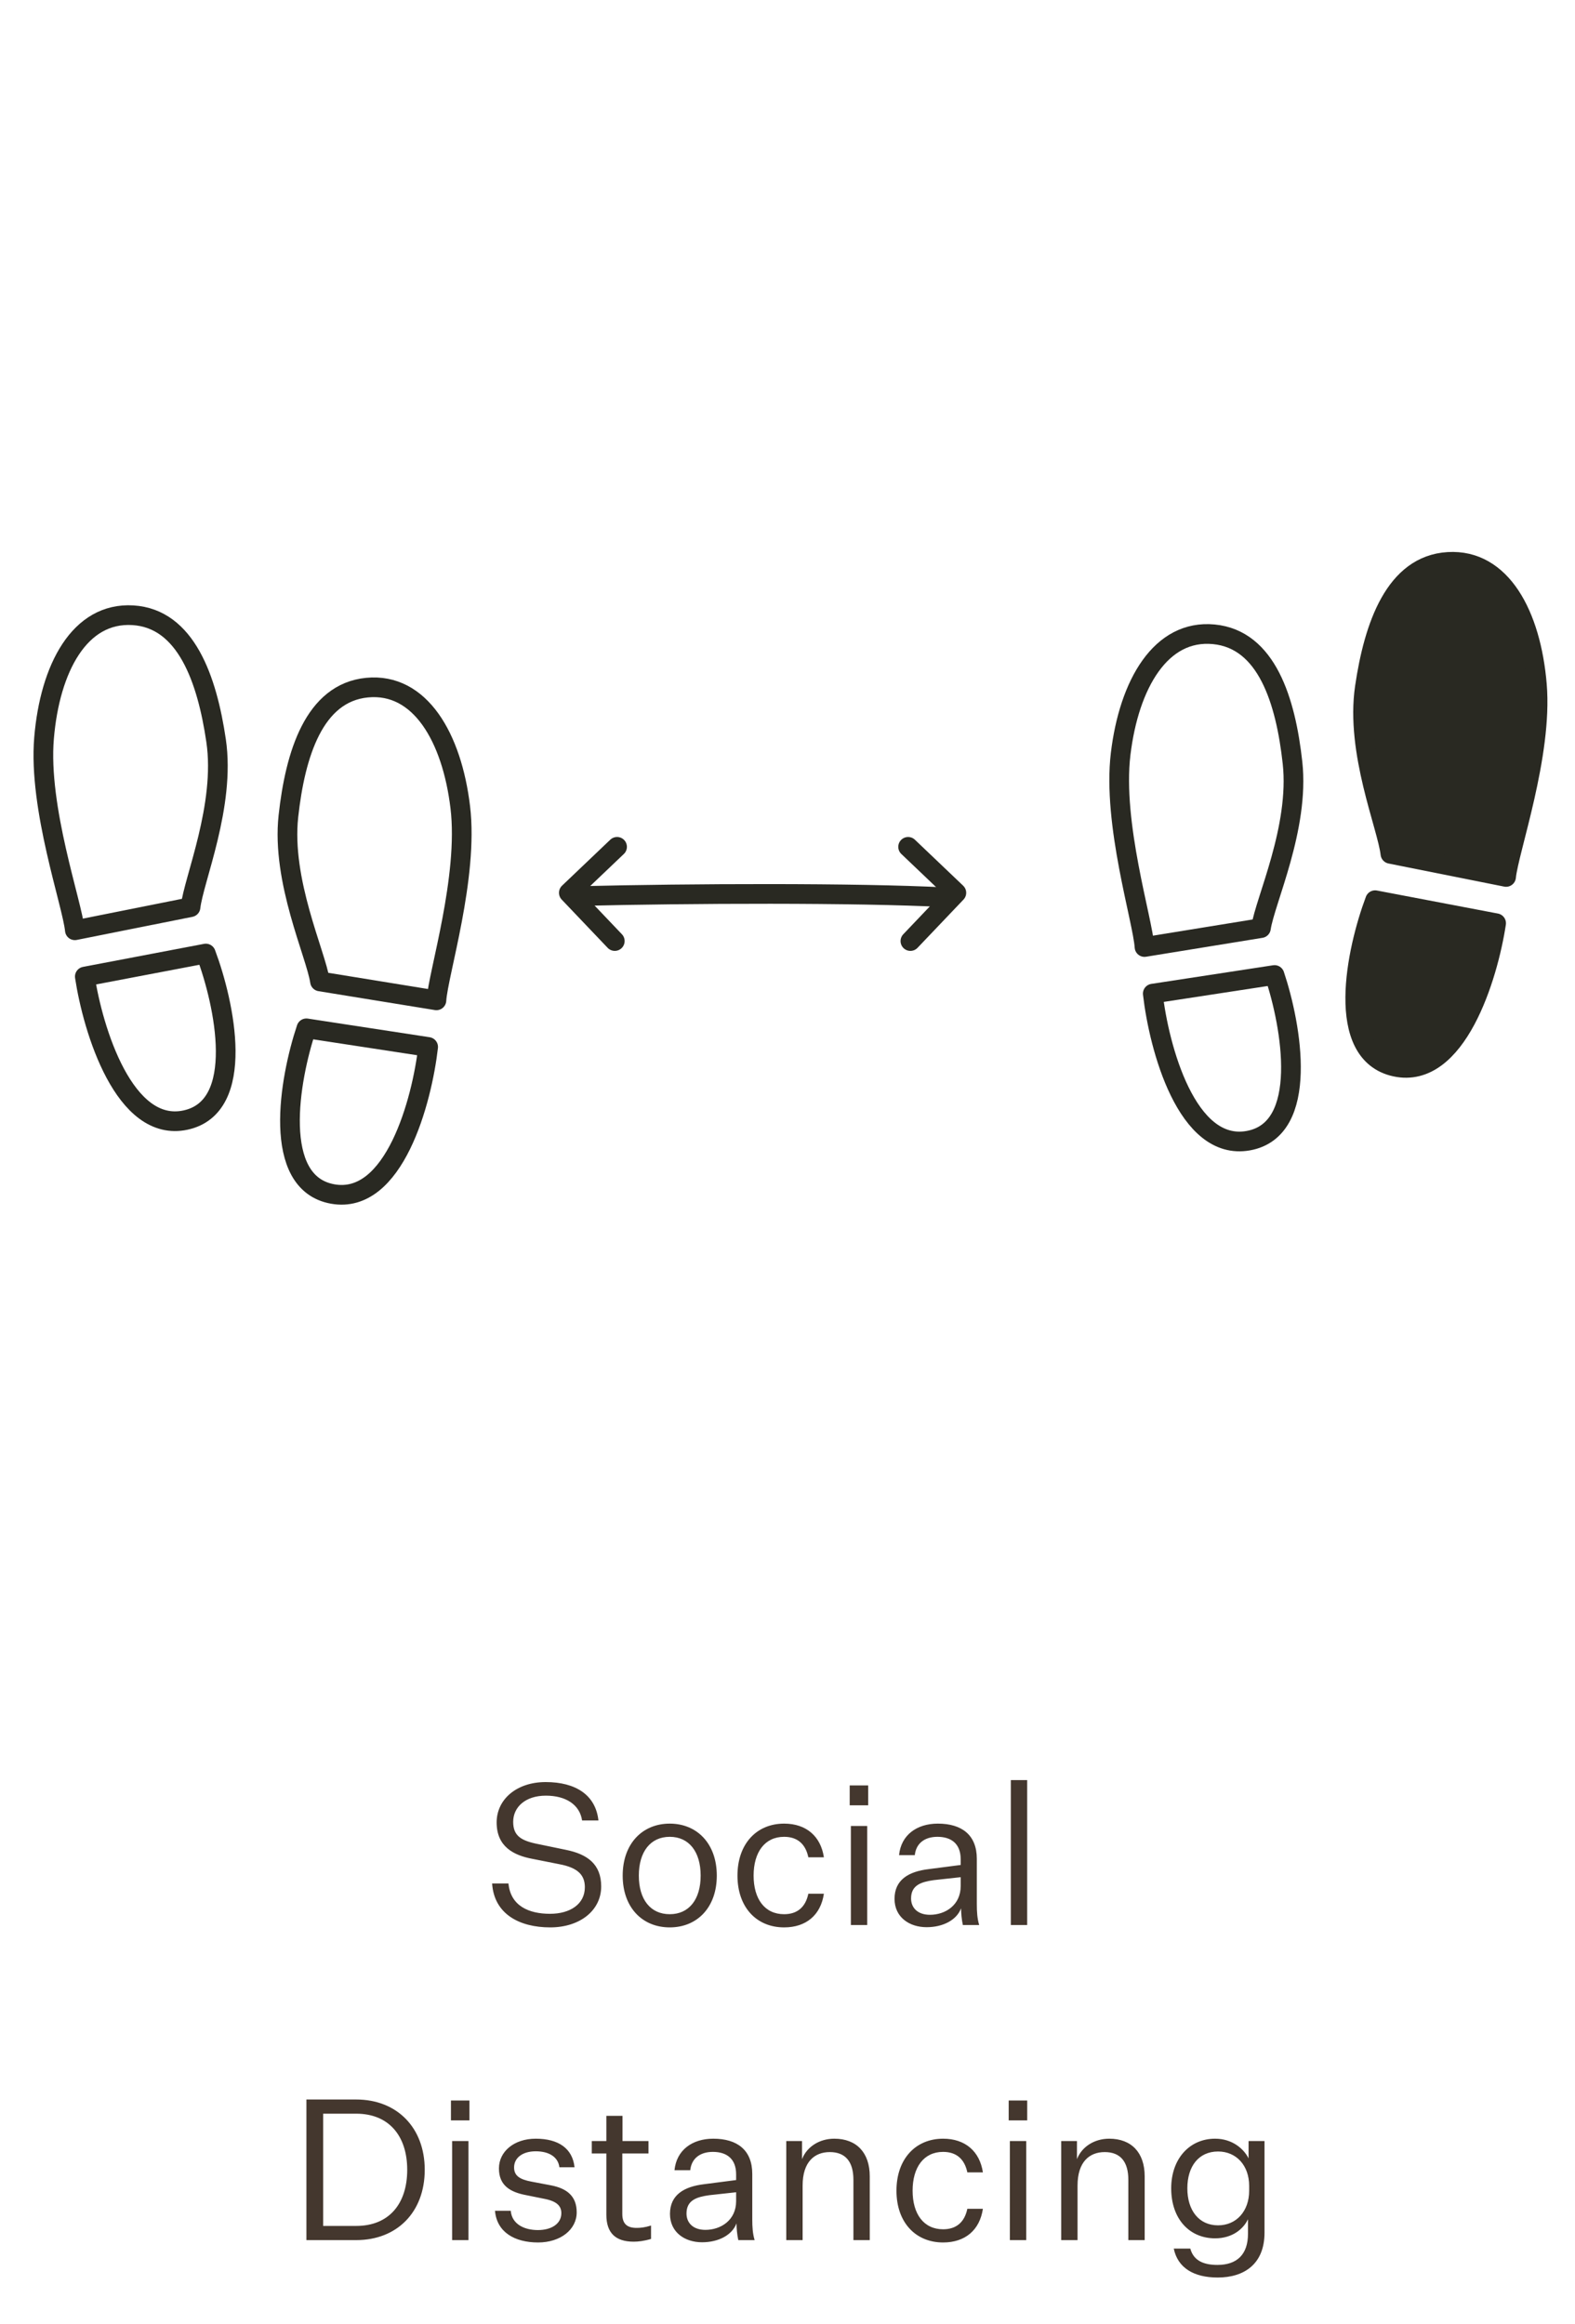 <svg width="160" height="236" viewBox="0 0 160 236" fill="none" xmlns="http://www.w3.org/2000/svg">
<path d="M95.967 91.126C86.982 90.664 70.147 90.733 58.872 91.006" stroke="#292922" stroke-width="2" stroke-linecap="round" stroke-linejoin="round"/>
<path d="M92.253 86.008L97.153 90.676L92.485 95.576" stroke="#292922" stroke-width="2" stroke-linecap="round" stroke-linejoin="round"/>
<path d="M62.686 86.007L57.786 90.675L62.454 95.575" stroke="#292922" stroke-width="2" stroke-linecap="round" stroke-linejoin="round"/>
<path d="M151.986 93.766L139.695 91.427C137.788 96.503 135.531 106.991 141.751 108.339C147.972 109.688 151.167 99.186 151.986 93.766Z" fill="#292922" stroke="#292922" stroke-width="2" stroke-linecap="round" stroke-linejoin="round"/>
<path d="M141.248 86.718L152.998 89.065C153.262 86.365 156.725 76.675 156.13 69.552C155.534 62.436 152.513 56.744 147.11 57.07C141.708 57.396 139.568 63.569 138.65 69.814C137.684 76.395 140.934 83.923 141.248 86.718Z" fill="#292922" stroke="#292922" stroke-width="2" stroke-linecap="round" stroke-linejoin="round"/>
<path d="M8.616 99.183L20.908 96.844C22.814 101.92 25.072 112.408 18.852 113.756C12.631 115.105 9.436 104.603 8.616 99.183Z" stroke="#292922" stroke-width="2" stroke-linecap="round" stroke-linejoin="round"/>
<path d="M19.356 92.134L7.605 94.481C7.341 91.781 3.878 82.091 4.474 74.968C5.069 67.852 8.09 62.16 13.493 62.486C18.896 62.812 21.035 68.986 21.953 75.23C22.92 81.811 19.669 89.339 19.356 92.134Z" stroke="#292922" stroke-width="2" stroke-linecap="round" stroke-linejoin="round"/>
<path d="M117.108 100.916L129.476 99.024C131.198 104.165 133.075 114.727 126.809 115.85C120.544 116.973 117.731 106.362 117.108 100.916Z" stroke="#292922" stroke-width="2" stroke-linecap="round" stroke-linejoin="round"/>
<path d="M128.095 94.261L116.267 96.182C116.101 93.475 112.99 83.665 113.844 76.568C114.696 69.479 117.921 63.9 123.309 64.421C128.696 64.942 130.611 71.189 131.302 77.463C132.03 84.075 128.509 91.48 128.095 94.261Z" stroke="#292922" stroke-width="2" stroke-linecap="round" stroke-linejoin="round"/>
<path d="M43.494 106.332L31.126 104.44C29.404 109.581 27.527 120.143 33.793 121.266C40.058 122.389 42.871 111.778 43.494 106.332Z" stroke="#292922" stroke-width="2" stroke-linecap="round" stroke-linejoin="round"/>
<path d="M32.507 99.677L44.335 101.598C44.501 98.891 47.611 89.081 46.758 81.984C45.906 74.895 42.68 69.316 37.293 69.837C31.906 70.358 29.991 76.605 29.3 82.879C28.572 89.491 32.092 96.896 32.507 99.677Z" stroke="#292922" stroke-width="2" stroke-linecap="round" stroke-linejoin="round"/>
<path d="M49.993 191.292C50.193 194.412 52.793 195.752 55.893 195.752C58.913 195.752 61.073 194.032 61.073 191.592C61.073 189.332 59.673 188.312 57.473 187.872L54.673 187.292C52.933 186.952 52.133 186.452 52.133 185.032C52.133 183.532 53.373 182.372 55.453 182.372C57.493 182.372 58.893 183.292 59.133 184.892H60.793C60.513 182.312 58.493 180.992 55.433 180.992C52.473 180.992 50.453 182.752 50.453 185.092C50.453 187.552 52.173 188.432 54.093 188.792L56.813 189.332C58.753 189.692 59.413 190.472 59.413 191.672C59.413 193.392 57.913 194.372 55.873 194.372C53.753 194.372 51.873 193.592 51.653 191.292H49.993ZM72.817 190.492C72.817 187.252 70.817 185.212 68.037 185.212C65.257 185.212 63.257 187.252 63.257 190.492C63.257 193.732 65.257 195.752 68.037 195.752C70.817 195.752 72.817 193.732 72.817 190.492ZM64.897 190.492C64.897 188.072 66.077 186.552 68.037 186.552C69.997 186.552 71.177 188.072 71.177 190.492C71.177 192.912 69.997 194.412 68.037 194.412C66.077 194.412 64.897 192.912 64.897 190.492ZM74.917 190.492C74.917 193.712 76.857 195.752 79.657 195.752C81.897 195.752 83.377 194.492 83.697 192.332H82.117C81.837 193.672 81.017 194.412 79.657 194.412C77.677 194.412 76.557 192.852 76.557 190.492C76.557 188.132 77.677 186.552 79.657 186.552C81.017 186.552 81.837 187.292 82.117 188.632H83.697C83.377 186.492 81.897 185.212 79.657 185.212C76.857 185.212 74.917 187.272 74.917 190.492ZM86.318 183.352H88.198V181.332H86.318V183.352ZM86.438 195.512H88.098V185.452H86.438V195.512ZM97.813 195.512H99.473C99.273 194.852 99.233 194.152 99.233 193.412V188.792C99.233 186.372 97.713 185.212 95.273 185.212C93.133 185.212 91.533 186.372 91.333 188.412H92.933C93.053 187.252 93.893 186.552 95.233 186.552C96.613 186.552 97.593 187.232 97.593 188.832V189.412L94.353 189.832C92.313 190.072 90.873 190.912 90.873 192.852C90.873 194.712 92.373 195.732 94.133 195.732C95.813 195.732 97.193 194.992 97.633 193.812C97.633 194.292 97.693 194.952 97.813 195.512ZM94.473 194.472C93.213 194.472 92.553 193.752 92.553 192.812C92.553 191.452 93.593 191.132 94.853 190.952L97.593 190.652V191.552C97.593 193.492 96.033 194.472 94.473 194.472ZM104.348 195.512V180.792H102.688V195.512H104.348ZM36.188 213.232H31.128V227.512H36.188C40.328 227.512 43.148 224.672 43.148 220.372C43.148 216.092 40.328 213.232 36.188 213.232ZM36.188 214.672C39.508 214.672 41.368 216.932 41.368 220.372C41.368 223.832 39.508 226.072 36.188 226.072H32.828V214.672H36.188ZM45.81 215.352H47.69V213.332H45.81V215.352ZM45.93 227.512H47.59V217.452H45.93V227.512ZM50.285 224.532C50.465 226.692 52.265 227.752 54.665 227.752C56.925 227.752 58.585 226.452 58.585 224.692C58.585 223.072 57.625 222.272 55.985 221.952L53.985 221.572C52.825 221.352 52.225 220.992 52.225 220.132C52.225 219.152 53.085 218.492 54.425 218.492C55.805 218.492 56.705 219.092 56.825 220.112H58.365C58.165 218.212 56.745 217.212 54.425 217.212C52.205 217.212 50.685 218.532 50.685 220.232C50.685 221.992 51.865 222.652 53.485 222.952L55.265 223.312C56.545 223.552 57.025 224.032 57.025 224.772C57.025 225.852 56.025 226.492 54.645 226.492C53.285 226.492 52.005 225.912 51.885 224.532H50.285ZM66.138 226.032C65.498 226.232 65.058 226.272 64.678 226.272C63.758 226.272 63.218 225.912 63.218 224.852V218.712H65.878V217.452H63.238V214.892H61.598V217.452H60.118V218.712H61.598V224.932C61.598 226.792 62.538 227.672 64.378 227.672C64.818 227.672 65.398 227.612 66.138 227.392V226.032ZM75.001 227.512H76.66C76.46 226.852 76.421 226.152 76.421 225.412V220.792C76.421 218.372 74.9 217.212 72.46 217.212C70.32 217.212 68.721 218.372 68.52 220.412H70.121C70.24 219.252 71.081 218.552 72.421 218.552C73.8 218.552 74.781 219.232 74.781 220.832V221.412L71.54 221.832C69.501 222.072 68.061 222.912 68.061 224.852C68.061 226.712 69.561 227.732 71.32 227.732C73.001 227.732 74.38 226.992 74.82 225.812C74.82 226.292 74.88 226.952 75.001 227.512ZM71.66 226.472C70.4 226.472 69.74 225.752 69.74 224.812C69.74 223.452 70.781 223.132 72.04 222.952L74.781 222.652V223.552C74.781 225.492 73.221 226.472 71.66 226.472ZM81.476 217.452H79.876V227.512H81.536V221.972C81.536 219.552 82.756 218.572 84.296 218.572C85.876 218.572 86.696 219.532 86.696 221.392V227.512H88.356V221.032C88.356 218.632 87.016 217.212 84.756 217.212C83.216 217.212 81.956 218.052 81.476 219.292V217.452ZM91.069 222.492C91.069 225.712 93.009 227.752 95.809 227.752C98.049 227.752 99.529 226.492 99.849 224.332H98.269C97.989 225.672 97.169 226.412 95.809 226.412C93.829 226.412 92.709 224.852 92.709 222.492C92.709 220.132 93.829 218.552 95.809 218.552C97.169 218.552 97.989 219.292 98.269 220.632H99.849C99.529 218.492 98.049 217.212 95.809 217.212C93.009 217.212 91.069 219.272 91.069 222.492ZM102.471 215.352H104.351V213.332H102.471V215.352ZM102.591 227.512H104.251V217.452H102.591V227.512ZM109.405 217.452H107.805V227.512H109.465V221.972C109.465 219.552 110.685 218.572 112.225 218.572C113.805 218.572 114.625 219.532 114.625 221.392V227.512H116.285V221.032C116.285 218.632 114.945 217.212 112.685 217.212C111.145 217.212 109.885 218.052 109.405 219.292V217.452ZM126.779 226.872C126.779 228.972 125.659 230.032 123.679 230.032C122.319 230.032 121.259 229.632 120.919 228.372H119.239C119.639 230.332 121.279 231.312 123.699 231.312C126.379 231.312 128.459 229.952 128.459 226.752V217.452H126.839V219.212C126.359 218.252 125.199 217.212 123.439 217.212C120.859 217.212 118.979 219.232 118.979 222.252C118.979 225.392 120.859 227.332 123.439 227.332C125.199 227.332 126.319 226.372 126.779 225.392V226.872ZM126.899 222.492C126.899 224.572 125.599 226.012 123.739 226.012C121.779 226.012 120.619 224.472 120.619 222.252C120.619 220.012 121.779 218.512 123.739 218.512C125.599 218.512 126.899 219.932 126.899 222.012V222.492Z" fill="#44372E"/>
</svg>
